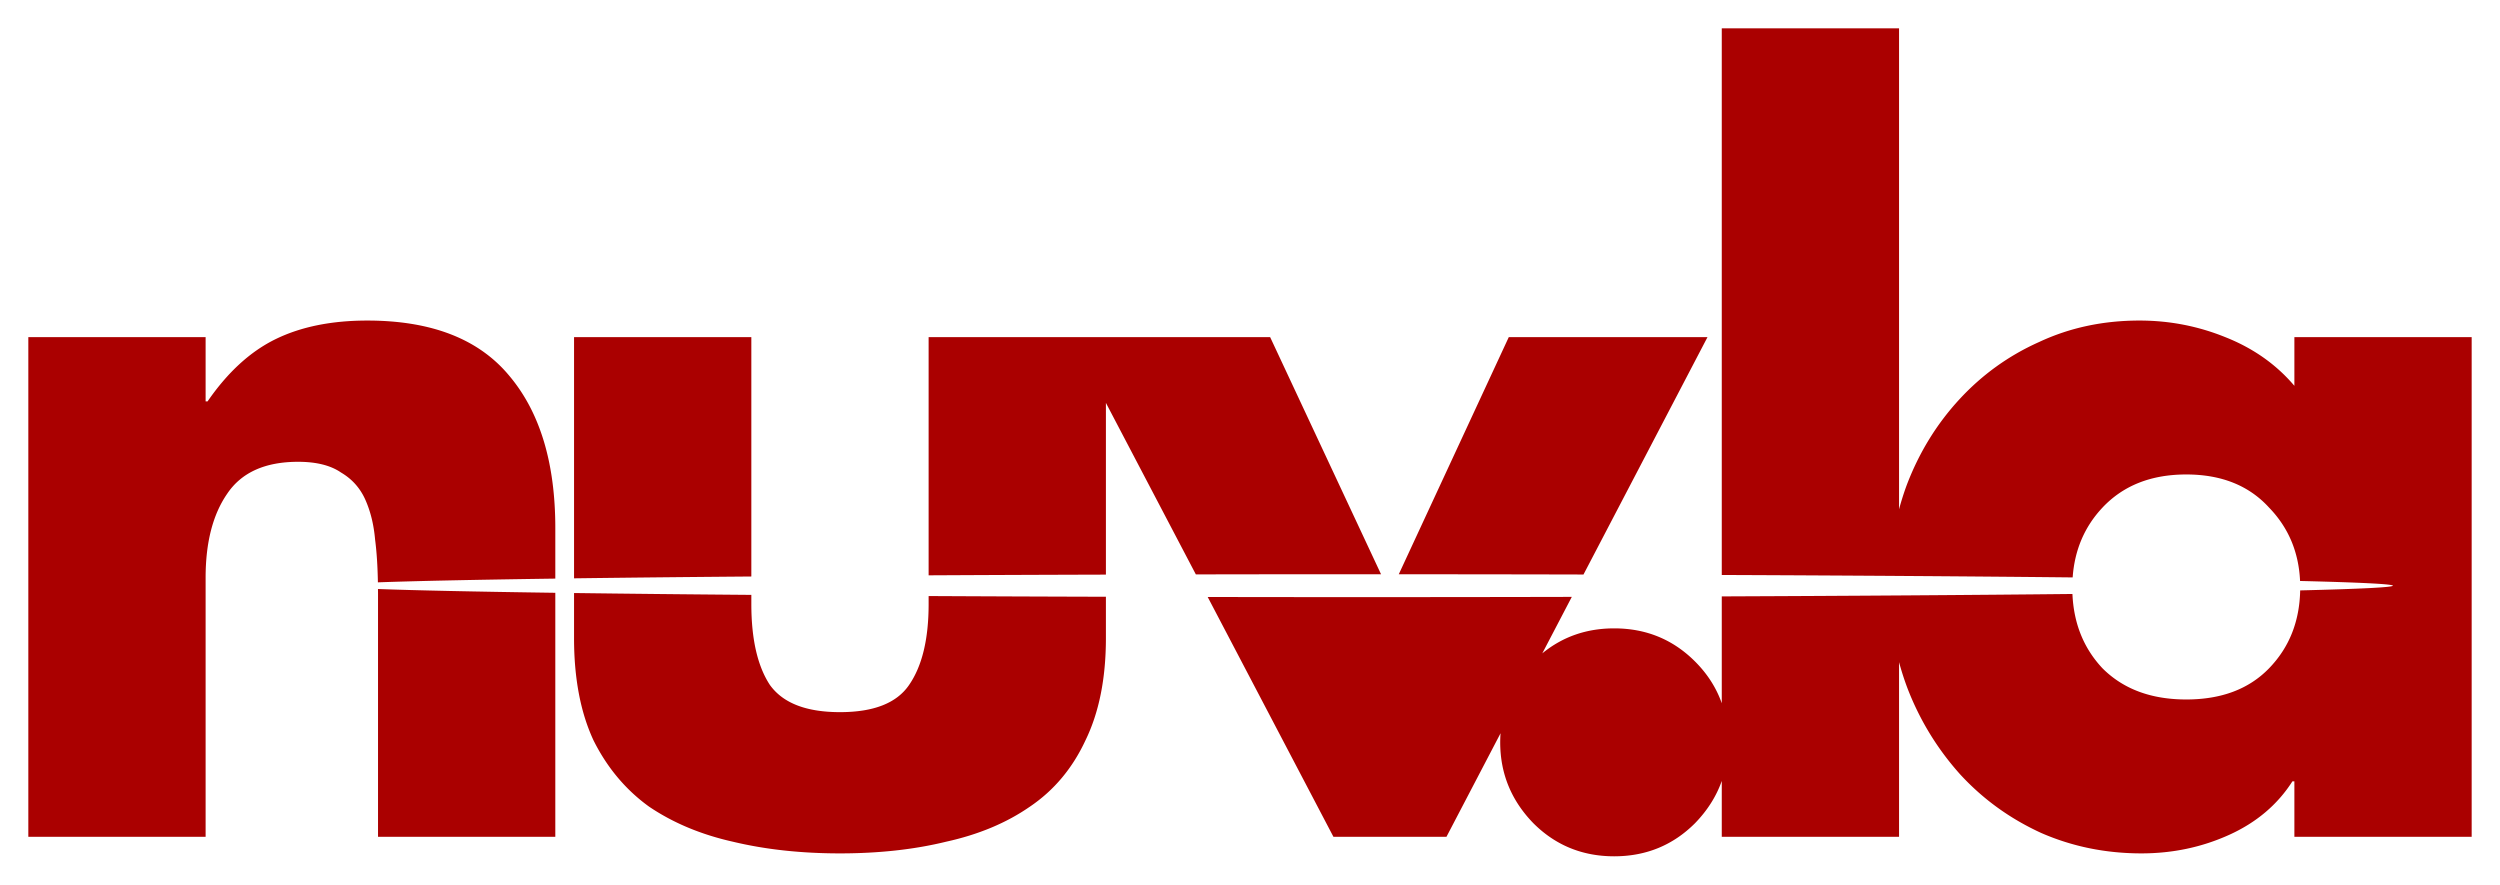 <?xml version="1.0" encoding="UTF-8" standalone="no"?>
<!-- Created with Inkscape (http://www.inkscape.org/) -->

<svg
   xmlns:dc="http://purl.org/dc/elements/1.1/"
   xmlns:cc="http://creativecommons.org/ns#"
   xmlns:rdf="http://www.w3.org/1999/02/22-rdf-syntax-ns#"
   xmlns:svg="http://www.w3.org/2000/svg"
   xmlns="http://www.w3.org/2000/svg"
   xmlns:xlink="http://www.w3.org/1999/xlink"
   xmlns:sodipodi="http://sodipodi.sourceforge.net/DTD/sodipodi-0.dtd"
   xmlns:inkscape="http://www.inkscape.org/namespaces/inkscape"
   width="882.559"
   height="312.297"
   id="svg2"
   version="1.1"
   inkscape:version="0.91 r13725"
   sodipodi:docname="nuvla_logo_red_on_transparent.svg"
   inkscape:export-filename="/Users/sixsq_rob/Dropbox/dev/design/20140121_Multimedia_image_repo_canvas/NuvlaBox/nuvlabox_logo_red_on_white_64px.png"
   inkscape:export-xdpi="3.5799999"
   inkscape:export-ydpi="3.5799999">
  <title
     id="title4041">NuvlaBox Logo</title>
  <defs
     id="defs4">
    <inkscape:path-effect
       effect="skeletal"
       id="path-effect3203"
       is_visible="true"
       pattern="m 0,-7 c 0,-2.76 2.24,-5 5,-5 2.76,0 5,2.24 5,5 0,2.76 -2.24,5 -5,5 -2.76,0 -5,-2.24 -5,-5 z"
       copytype="single_stretched"
       prop_scale="1"
       scale_y_rel="false"
       spacing="0"
       normal_offset="0"
       tang_offset="0"
       prop_units="false"
       vertical_pattern="false"
       fuse_tolerance="0" />
    <color-profile
       name="sRGB-IEC61966-2.1"
       xlink:href="/System/Library/ColorSync/Profiles/sRGB Profile.icc"
       id="color-profile2985" />
  </defs>
  <sodipodi:namedview
     id="base"
     pagecolor="#ffffff"
     bordercolor="#666666"
     borderopacity="1.0"
     inkscape:pageopacity="0.0"
     inkscape:pageshadow="2"
     inkscape:zoom="0.49497475"
     inkscape:cx="397.54839"
     inkscape:cy="-114.57601"
     inkscape:document-units="px"
     inkscape:current-layer="layer2"
     showgrid="false"
     inkscape:showpageshadow="false"
     borderlayer="true"
     inkscape:window-width="1695"
     inkscape:window-height="1317"
     inkscape:window-x="63"
     inkscape:window-y="56"
     inkscape:window-maximized="0"
     fit-margin-top="10"
     fit-margin-right="10"
     fit-margin-bottom="10"
     fit-margin-left="10" />
  <g
     inkscape:groupmode="layer"
     id="layer2"
     inkscape:label="Text"
     style="display:inline"
     transform="translate(-289.921,-3.304)"
     sodipodi:insensitive="true">
    <path
       style="font-style:normal;font-variant:normal;font-weight:bold;font-stretch:normal;font-size:medium;line-height:125%;font-family:Futura;-inkscape-font-specification:'Futura Bold';text-align:center;letter-spacing:0px;word-spacing:0px;writing-mode:lr-tb;text-anchor:middle;fill:#aa0000;fill-opacity:1;stroke:none;stroke-width:1px;stroke-linecap:butt;stroke-linejoin:miter;stroke-opacity:1"
       d="m 897.745,13.304 0,192.979 a 363.655,4.041 0 0 1 123.875,0.863 c 0.68,-9.678 4.184,-17.9 10.529,-24.654 7.336,-7.795 17.194,-11.691 29.574,-11.691 12.38,0 22.122,3.897 29.229,11.691 6.832,7.045 10.479,15.684 10.949,25.91 a 363.655,4.041 0 0 1 32.779,1.664 363.655,4.041 0 0 1 -32.744,1.666 c -0.218,10.996 -3.873,20.166 -10.984,27.5 -7.107,7.336 -16.849,11.004 -29.229,11.004 -12.38,0 -22.238,-3.668 -29.574,-11.004 -6.626,-7.053 -10.161,-15.8 -10.609,-26.24 a 363.655,4.041 0 0 1 -123.795,0.859 l 0,37.719 c -1.92,-5.456 -5.064,-10.371 -9.438,-14.744 -7.795,-7.795 -17.31,-11.693 -28.543,-11.693 -9.759,0 -18.217,2.947 -25.381,8.83 l 10.42,-19.945 a 363.655,4.041 0 0 1 -73.777,0.09 363.655,4.041 0 0 1 -54.762,-0.053 l 44.396,84.668 39.891,0 19.1,-36.561 c -0.073,1.054 -0.121,2.119 -0.121,3.205 0,11.004 3.899,20.519 11.693,28.543 7.795,7.795 17.308,11.691 28.541,11.691 11.233,0 20.748,-3.897 28.543,-11.691 4.373,-4.502 7.518,-9.474 9.438,-14.914 l 0,19.727 62.586,0 0,-61.664 c 0.858,3.173 1.867,6.305 3.041,9.395 4.356,11.233 10.546,21.321 18.57,30.262 8.024,8.712 17.539,15.589 28.543,20.633 11.004,4.814 22.811,7.223 35.42,7.223 11.004,0 21.32,-2.179 30.949,-6.535 9.629,-4.356 17.079,-10.659 22.352,-18.912 l 0.688,0 0,19.6 62.586,0 0,-176.408 -62.586,0 0,17.193 c -6.419,-7.565 -14.558,-13.296 -24.416,-17.193 -9.629,-3.897 -19.716,-5.848 -30.262,-5.848 -12.838,0 -24.645,2.523 -35.42,7.566 -10.775,4.814 -20.173,11.577 -28.197,20.289 -8.024,8.712 -14.215,18.799 -18.57,30.262 -1.027,2.797 -1.926,5.635 -2.697,8.518 l 0,-169.797 -62.586,0 z M 419.591,116.467 c -12.609,0 -23.383,2.179 -32.324,6.535 -8.941,4.356 -16.965,11.691 -24.072,22.008 l -0.688,0 0,-22.695 -62.586,0 0,176.408 62.586,0 0,-91.471 c 0,-12.38 2.523,-22.238 7.566,-29.574 5.044,-7.565 13.41,-11.348 25.102,-11.348 6.419,0 11.463,1.261 15.131,3.783 3.897,2.293 6.764,5.502 8.598,9.629 1.834,4.127 2.981,8.825 3.439,14.098 0.562,4.312 0.882,9.353 0.984,15.045 a 363.655,4.041 0 0 1 62.633,-1.32 l 0,-17.85 c 0,-22.925 -5.387,-40.808 -16.162,-53.646 -10.775,-13.067 -27.511,-19.602 -50.207,-19.602 z m 72.984,5.848 0,85.152 a 363.655,4.041 0 0 1 62.586,-0.646 l 0,-84.506 -62.586,0 z m 125.172,0 0,84.092 a 363.655,4.041 0 0 1 62.586,-0.25 l 0,-60.623 31.75,60.547 a 363.655,4.041 0 0 1 58.943,-0.055 363.655,4.041 0 0 1 6.436,0.004 l -39.152,-83.715 -57.977,0 -62.586,0 z m 204.812,0 -38.836,83.717 a 363.655,4.041 0 0 1 65.205,0.09 l 43.781,-83.807 -70.15,0 z m -399.203,88.924 c 0.004,0.513 0.018,0.992 0.018,1.516 l 0,85.969 62.586,0 0,-86.148 a 363.655,4.041 0 0 1 -62.604,-1.336 z m 69.219,1.42 0,15.914 c 0,14.214 2.292,26.25 6.877,36.107 4.814,9.629 11.348,17.422 19.602,23.383 8.482,5.731 18.341,9.859 29.574,12.381 11.463,2.751 24.071,4.127 37.826,4.127 13.755,0 26.249,-1.376 37.482,-4.127 11.463,-2.522 21.321,-6.65 29.574,-12.381 8.482,-5.731 15.015,-13.525 19.6,-23.383 4.814,-9.858 7.223,-21.894 7.223,-36.107 l 0,-14.6 a 363.655,4.041 0 0 1 -62.586,-0.248 l 0,2.812 c 0,12.38 -2.292,21.893 -6.877,28.541 -4.356,6.419 -12.495,9.629 -24.416,9.629 -11.921,0 -20.175,-3.21 -24.76,-9.629 -4.356,-6.648 -6.533,-16.161 -6.533,-28.541 l 0,-3.225 a 363.655,4.041 0 0 1 -62.586,-0.654 z"
       id="path3402"
       inkscape:connector-curvature="0" />
  </g>
</svg>
